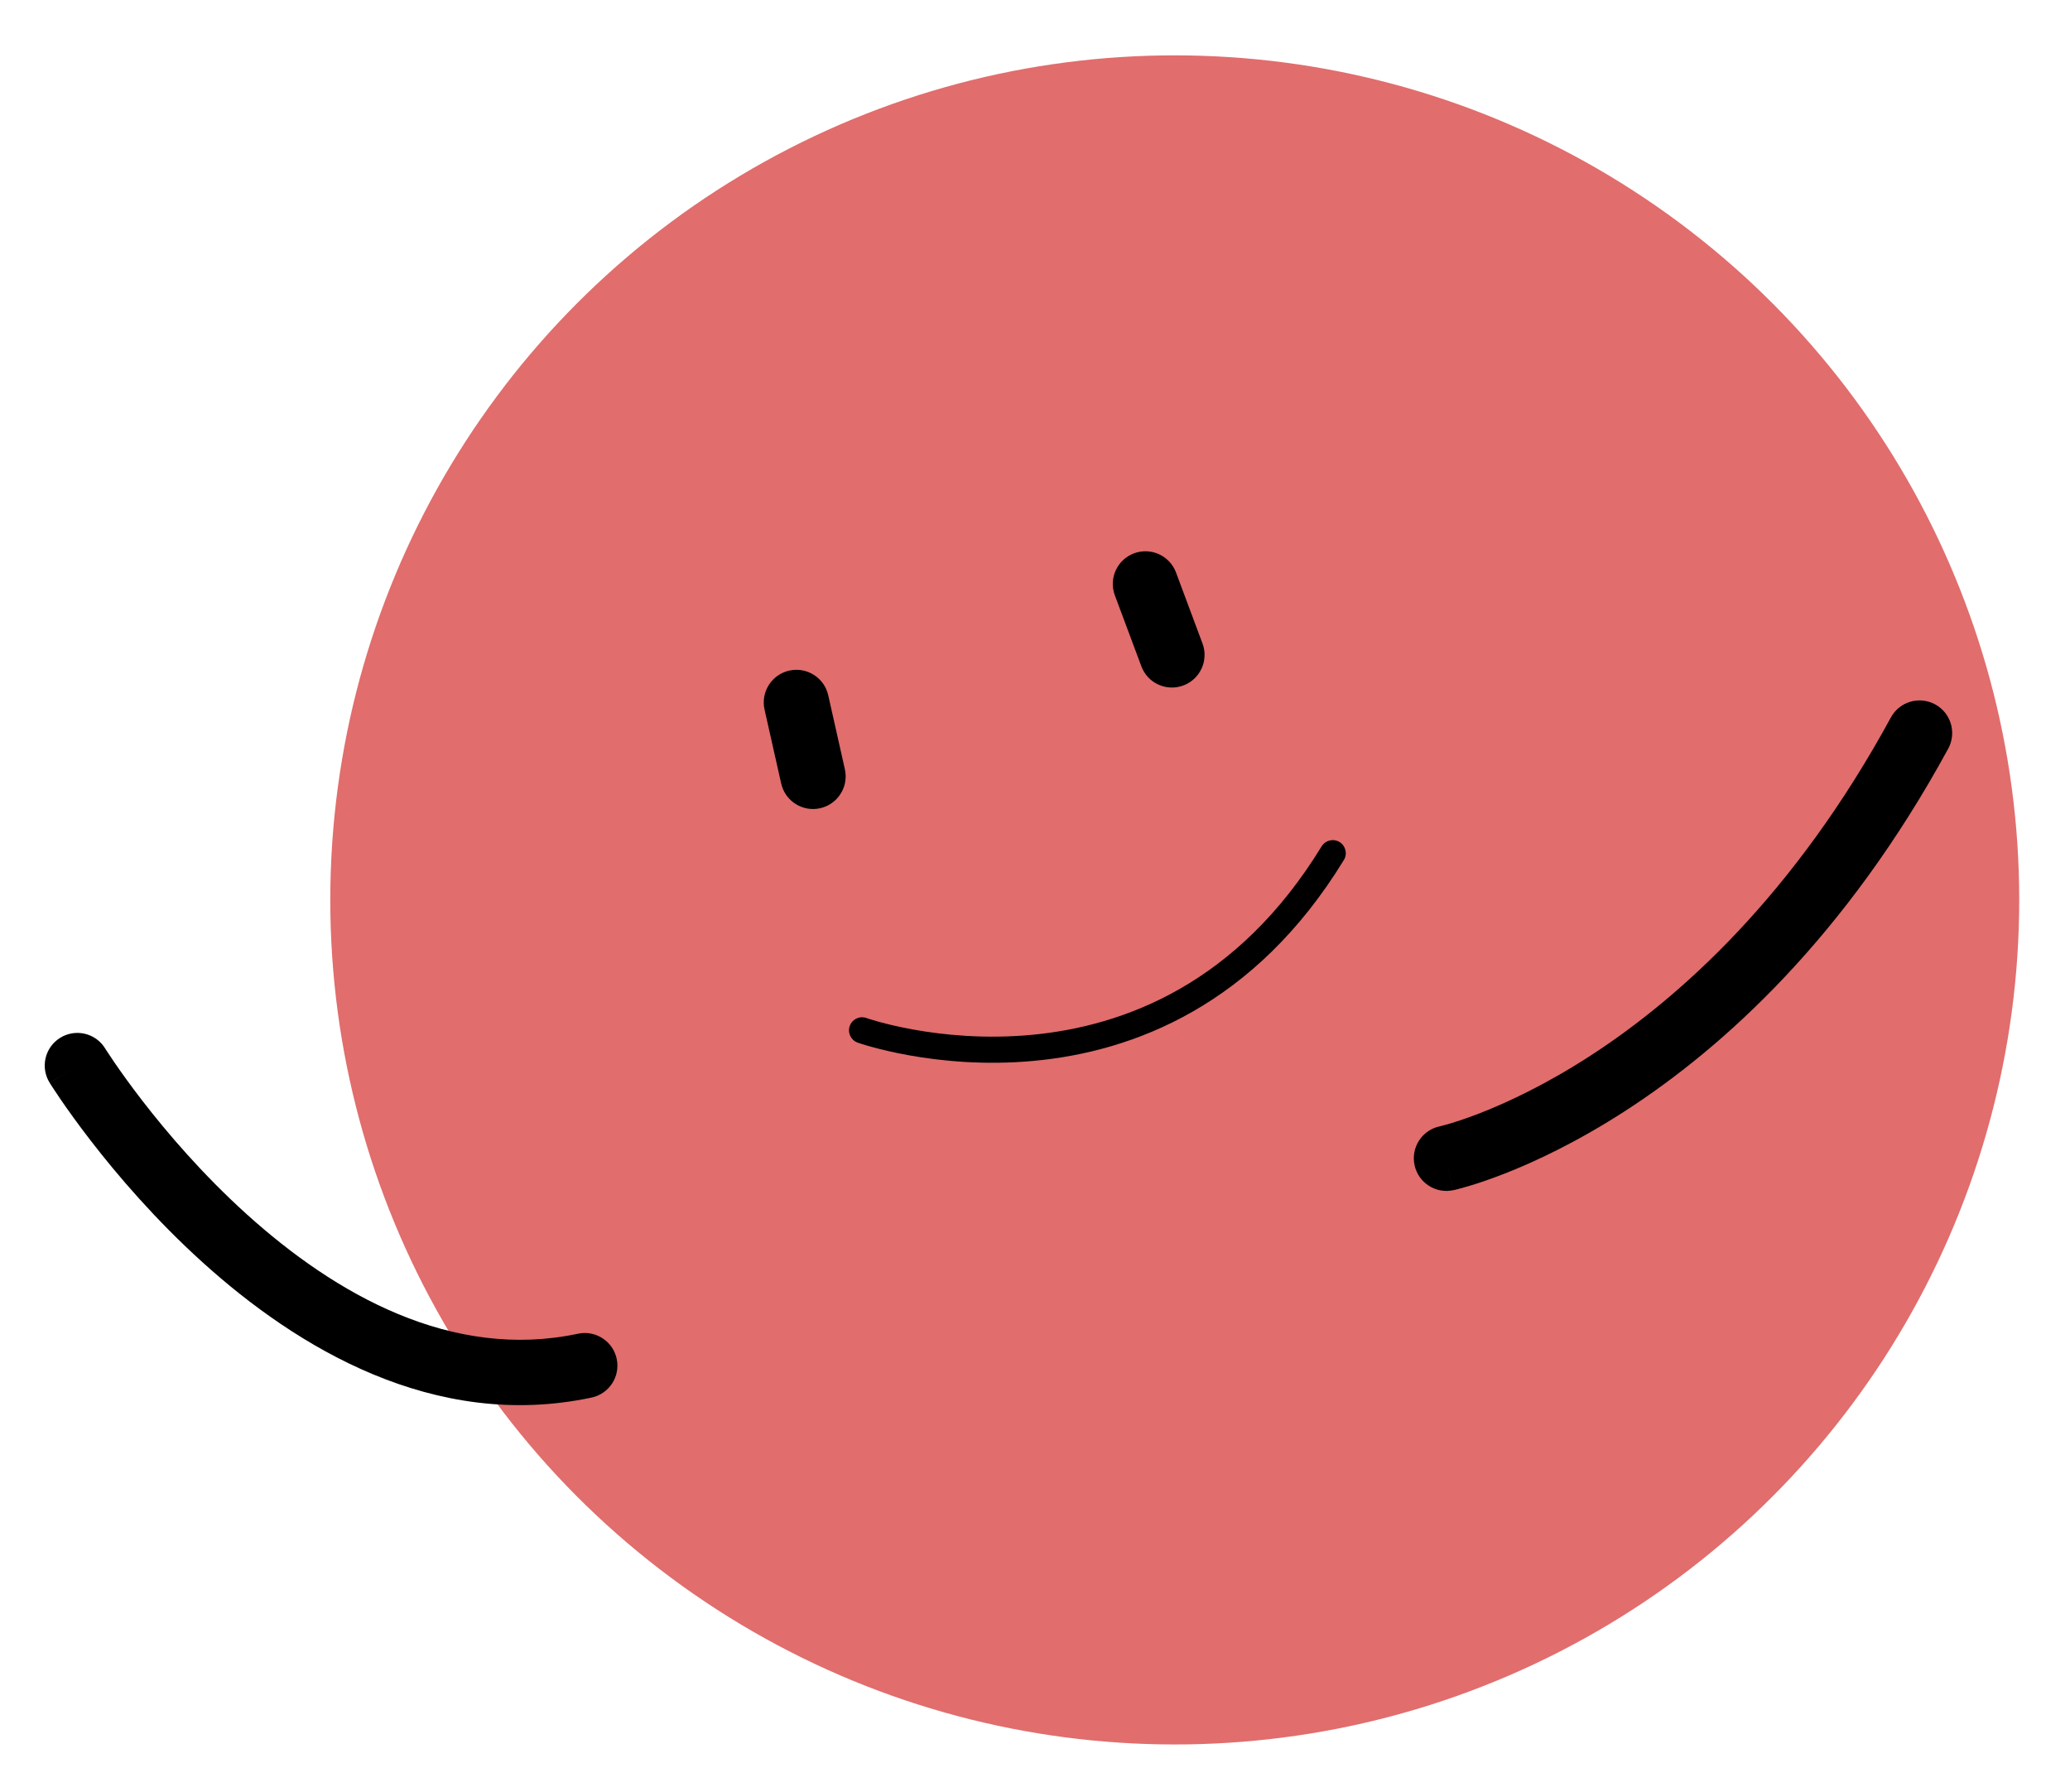<svg width="149" height="129" viewBox="0 0 149 129" fill="none" xmlns="http://www.w3.org/2000/svg">
<circle cx="84.56" cy="64.769" r="60.785" transform="rotate(2.857 84.56 64.769)" fill="#E16D6D"/>
<path fill-rule="evenodd" clip-rule="evenodd" d="M74.236 74.483C80.909 73.864 89.086 70.803 95.13 60.915C95.4 60.472 95.979 60.333 96.422 60.603C96.864 60.874 97.004 61.452 96.733 61.895C90.327 72.377 81.564 75.691 74.409 76.354C70.848 76.685 67.692 76.359 65.428 75.952C64.294 75.748 63.38 75.523 62.746 75.348C62.428 75.261 62.181 75.185 62.01 75.131C61.925 75.104 61.859 75.082 61.813 75.067L61.759 75.048L61.744 75.043L61.737 75.041C61.737 75.04 61.736 75.04 62.051 74.155L61.737 75.041C61.248 74.867 60.992 74.329 61.166 73.84C61.339 73.351 61.876 73.096 62.365 73.269M62.365 73.269L62.374 73.272L62.413 73.286C62.449 73.298 62.505 73.316 62.579 73.34C62.728 73.388 62.953 73.456 63.246 73.537C63.832 73.699 64.69 73.91 65.76 74.103C67.903 74.488 70.884 74.794 74.236 74.483" fill="black"/>
<path fill-rule="evenodd" clip-rule="evenodd" d="M44.39 97.799C44.66 99.068 43.851 100.315 42.582 100.586C31.237 103.002 21.345 96.964 14.594 90.864C11.174 87.773 8.43 84.553 6.544 82.113C5.599 80.891 4.864 79.857 4.362 79.124C4.111 78.757 3.918 78.465 3.785 78.261C3.719 78.159 3.668 78.079 3.632 78.023L3.591 77.957L3.579 77.938L3.575 77.932L3.574 77.93C3.573 77.929 3.573 77.928 5.569 76.69L3.573 77.928C2.889 76.826 3.228 75.378 4.331 74.694C5.433 74.01 6.881 74.349 7.565 75.451C7.565 75.451 7.565 75.451 7.565 75.451C7.565 75.451 7.565 75.451 7.565 75.451L7.565 75.452L7.565 75.452L7.571 75.461L7.599 75.506C7.626 75.548 7.668 75.613 7.724 75.7C7.837 75.875 8.01 76.136 8.239 76.47C8.697 77.138 9.378 78.098 10.261 79.24C12.031 81.53 14.588 84.526 17.744 87.378C24.148 93.165 32.517 97.926 41.603 95.991C42.872 95.72 44.12 96.53 44.39 97.799Z" fill="black"/>
<path fill-rule="evenodd" clip-rule="evenodd" d="M114.481 75.98C120.894 71.823 129.127 64.455 136.108 51.636C136.728 50.496 138.155 50.076 139.294 50.696C140.434 51.316 140.854 52.743 140.234 53.883C132.854 67.434 124.061 75.369 117.037 79.922C113.53 82.195 110.476 83.618 108.273 84.479C107.172 84.909 106.283 85.199 105.656 85.384C105.343 85.476 105.095 85.543 104.919 85.587C104.831 85.61 104.76 85.627 104.709 85.639L104.645 85.653L104.625 85.658L104.617 85.66L104.614 85.66C104.612 85.661 104.611 85.661 104.117 83.364L104.611 85.661C103.342 85.934 102.093 85.126 101.82 83.858C101.548 82.592 102.352 81.345 103.617 81.069C103.617 81.069 103.618 81.069 103.619 81.069C103.619 81.069 103.62 81.069 103.621 81.068L103.639 81.064C103.663 81.058 103.705 81.048 103.764 81.033C103.884 81.003 104.073 80.953 104.326 80.878C104.832 80.728 105.594 80.481 106.564 80.103C108.502 79.345 111.269 78.062 114.481 75.98Z" fill="black"/>
<path fill-rule="evenodd" clip-rule="evenodd" d="M56.809 48.265C58.075 47.98 59.332 48.775 59.617 50.041L60.814 55.361C61.099 56.627 60.304 57.884 59.038 58.169C57.773 58.454 56.516 57.659 56.231 56.393L55.033 51.073C54.748 49.807 55.543 48.55 56.809 48.265Z" fill="black"/>
<path fill-rule="evenodd" clip-rule="evenodd" d="M81.627 39.825C82.843 39.371 84.196 39.989 84.65 41.204L86.557 46.313C87.011 47.529 86.393 48.882 85.178 49.335C83.962 49.789 82.609 49.172 82.156 47.956L80.248 42.847C79.794 41.632 80.412 40.279 81.627 39.825Z" fill="black"/>
</svg>
